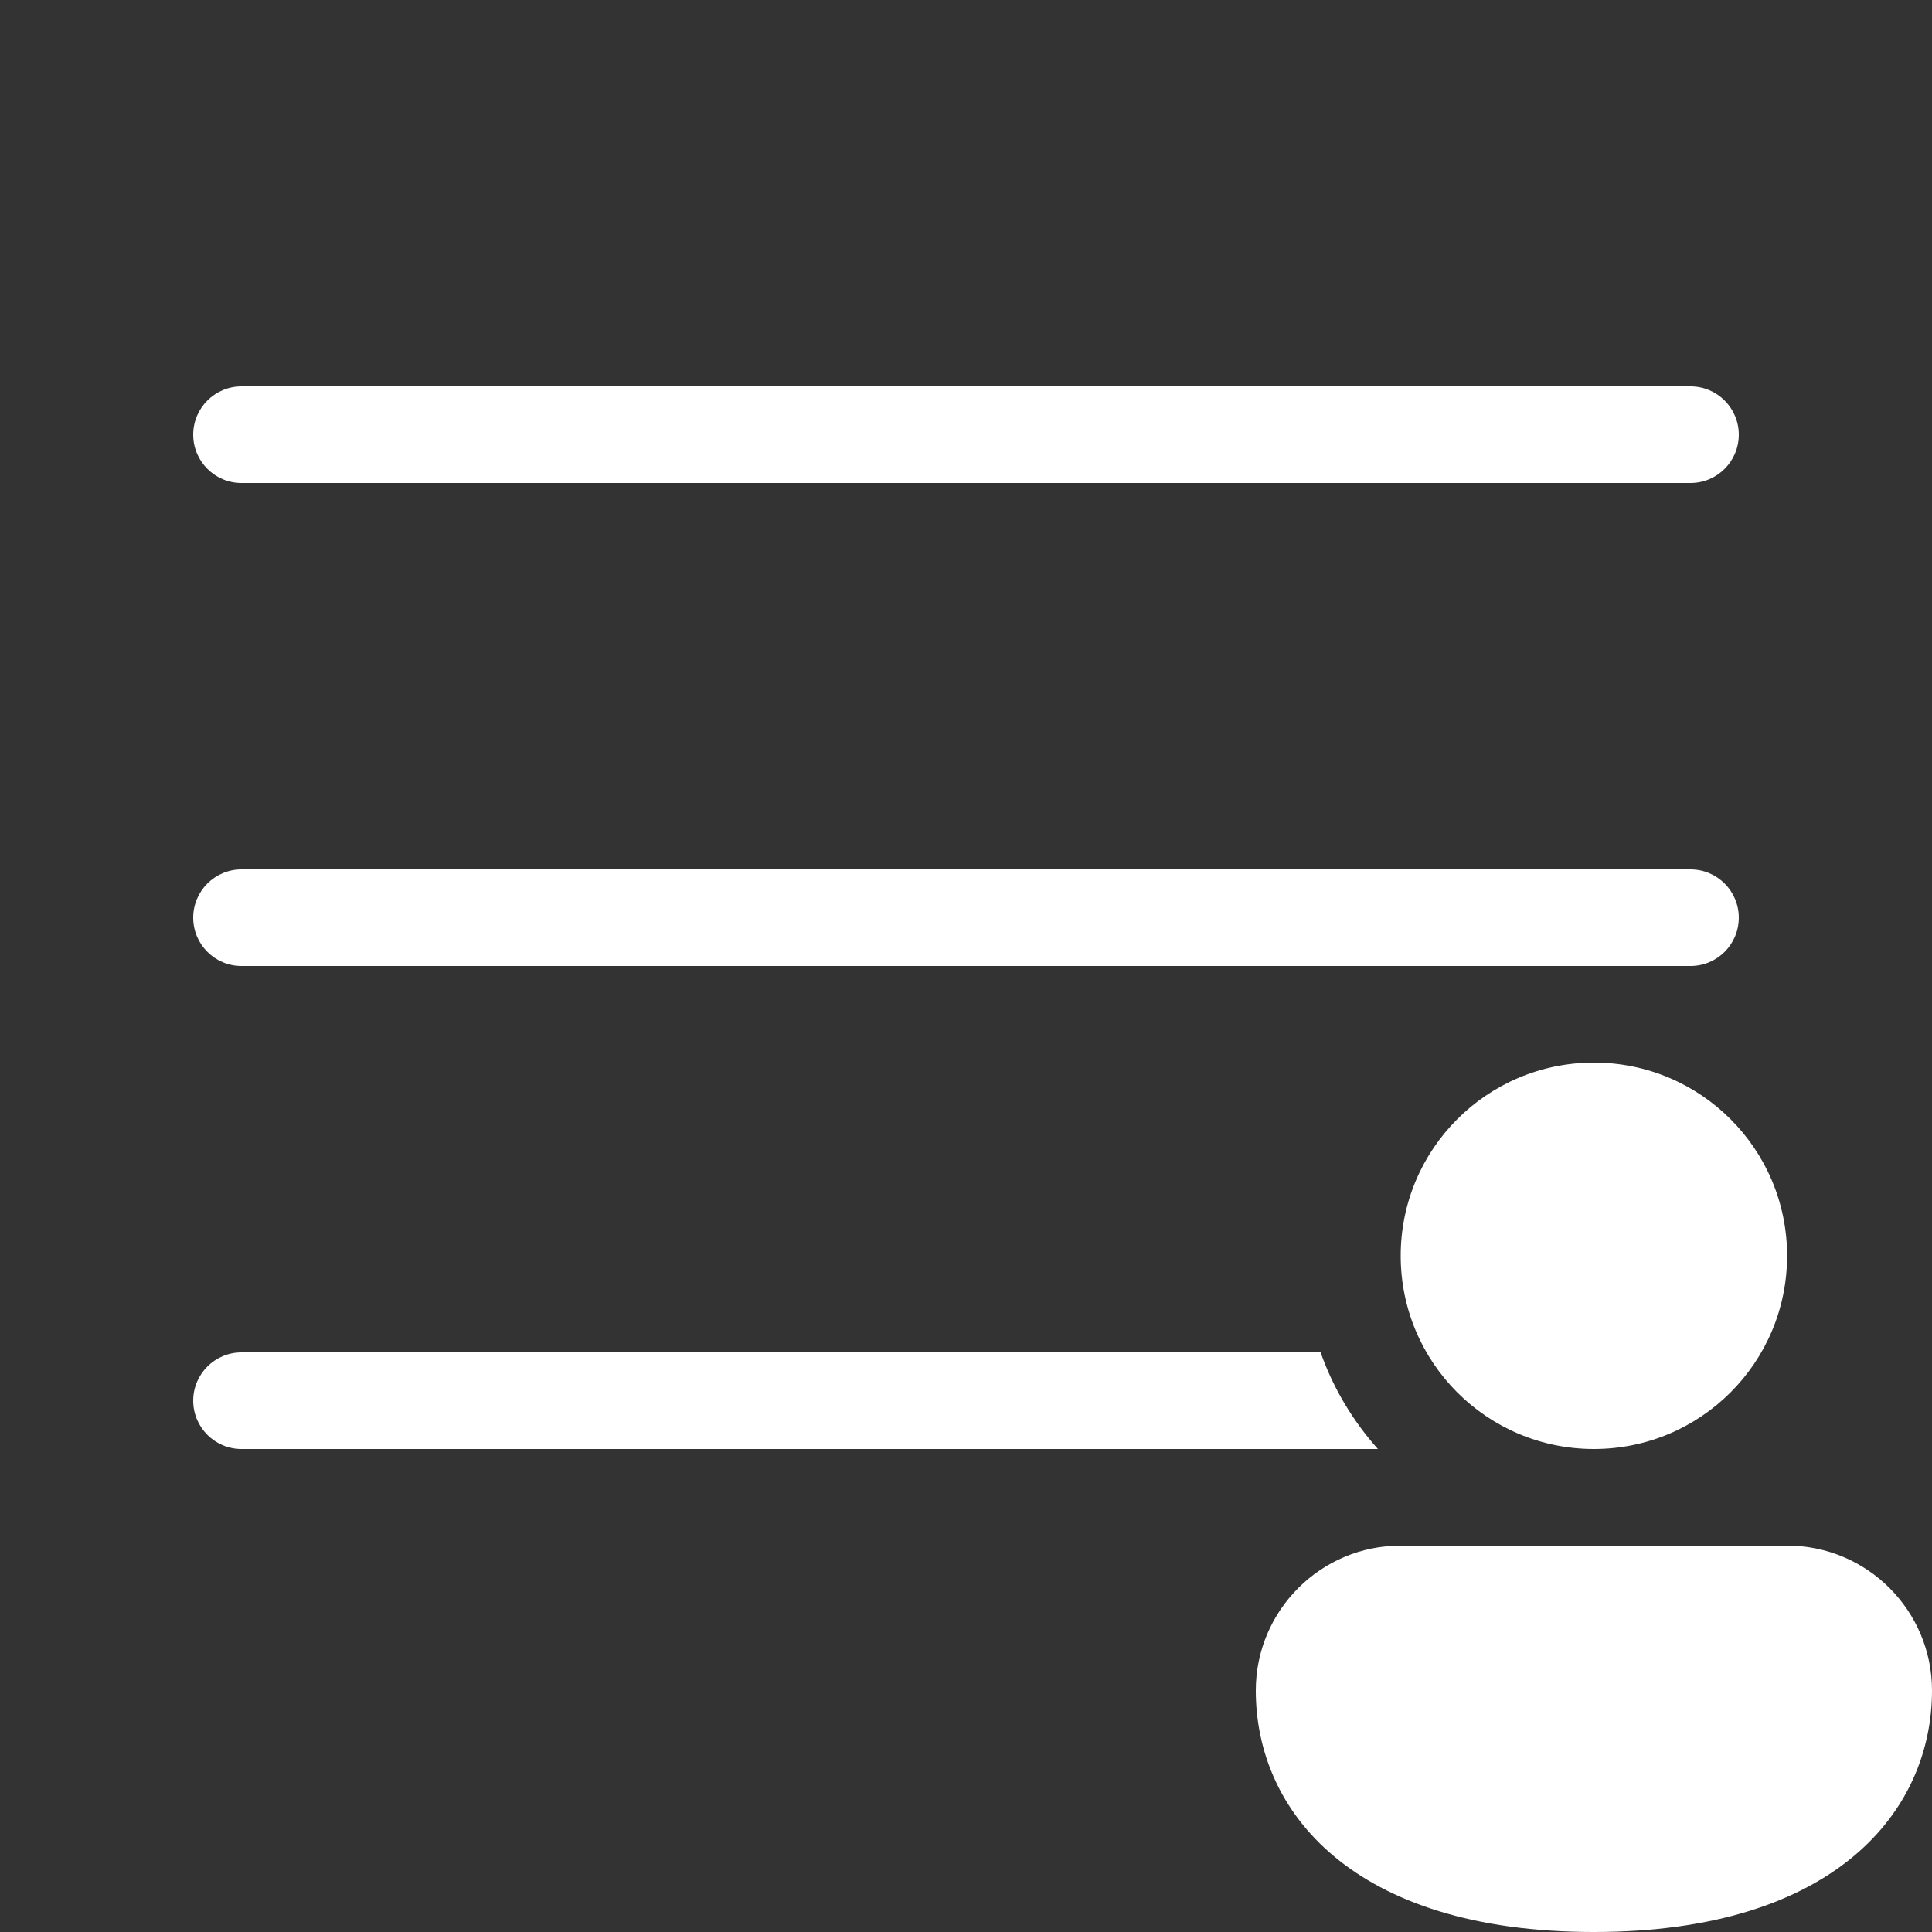 <svg width="20" height="20" viewBox="0 0 20 20" fill="none" xmlns="http://www.w3.org/2000/svg">
<rect x="0" y="0" width="20" height="20" fill="#333333" stroke="none"/>
<path d="M2 4.5C2 4.224 2.224 4 2.5 4H17.5C17.776 4 18 4.224 18 4.5C18 4.776 17.776 5 17.5 5H2.5C2.224 5 2 4.776 2 4.5ZM2 9.5C2 9.224 2.224 9 2.5 9H17.5C17.776 9 18 9.224 18 9.5C18 9.776 17.776 10 17.5 10H2.5C2.224 10 2 9.776 2 9.5ZM14.264 15C14.006 14.711 13.802 14.373 13.671 14H2.5C2.224 14 2 14.224 2 14.5C2 14.776 2.224 15 2.5 15H14.264ZM18.5 13C18.5 14.105 17.605 15 16.5 15C15.395 15 14.5 14.105 14.5 13C14.5 11.895 15.395 11 16.5 11C17.605 11 18.5 11.895 18.5 13ZM20 17.5C20 18.745 19 20 16.5 20C14 20 13 18.75 13 17.5C13 16.672 13.672 16 14.5 16H18.5C19.328 16 20 16.672 20 17.5Z" fill="#ffffff"/>
</svg>
